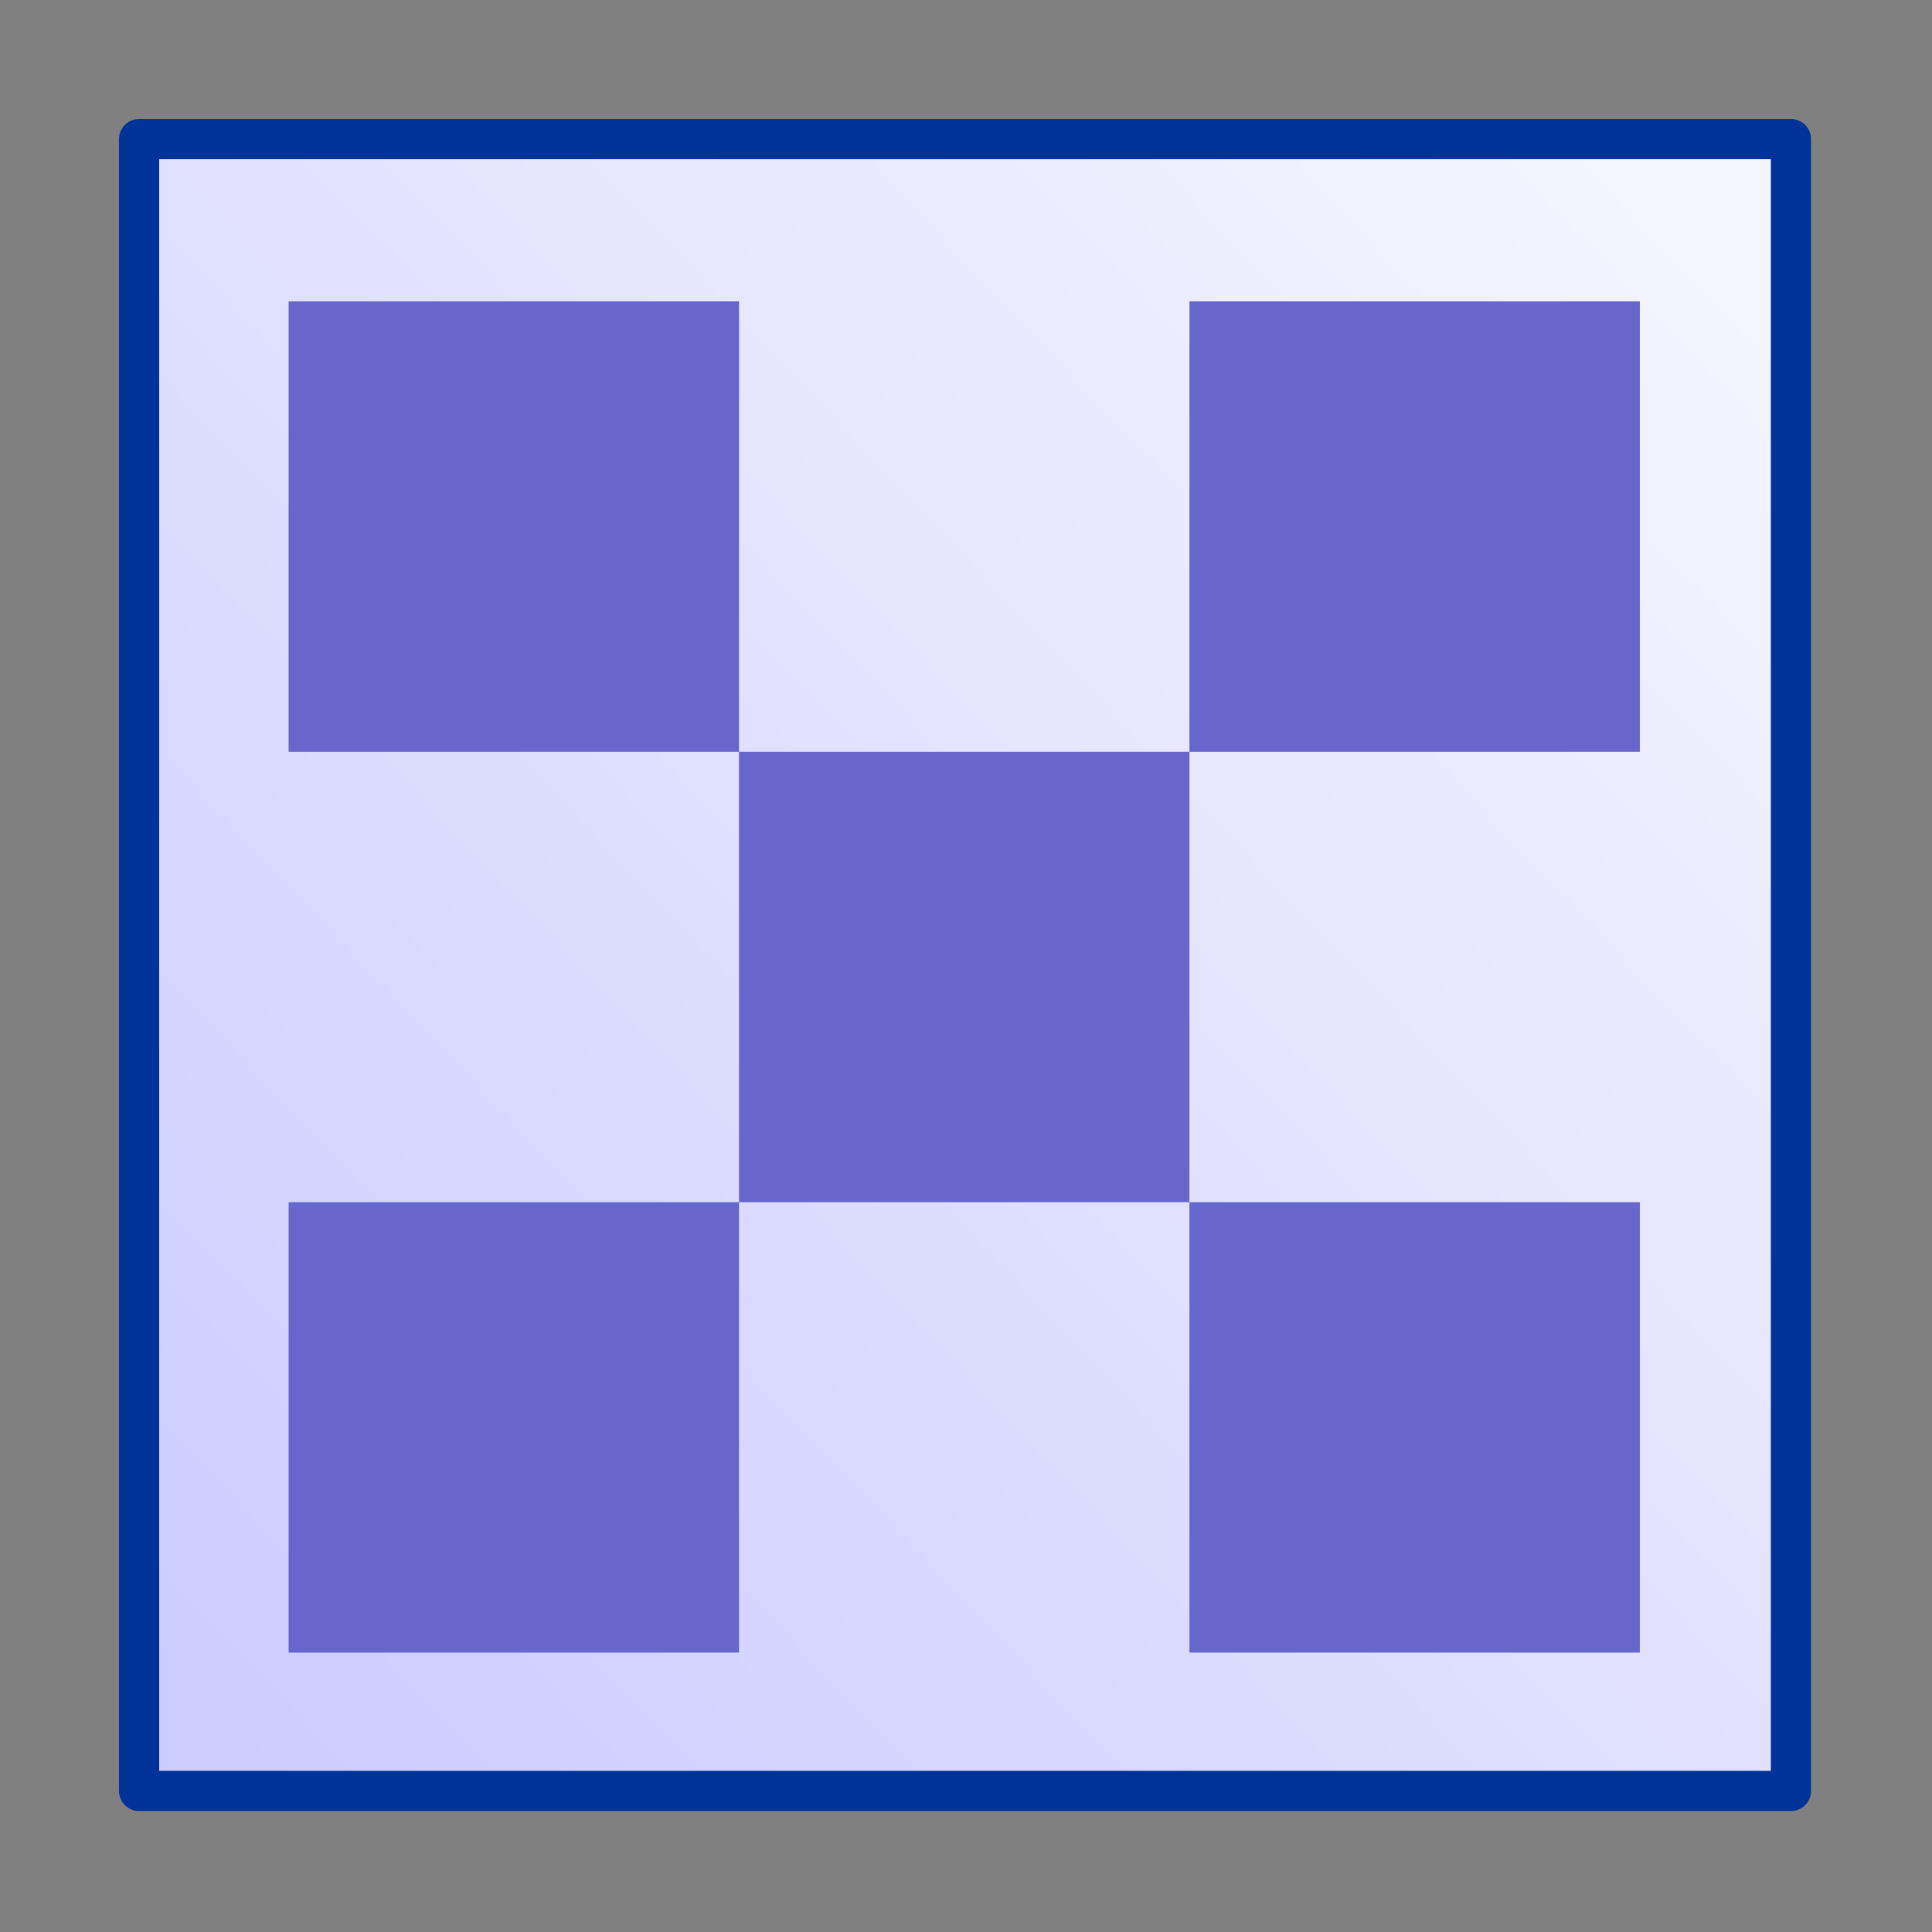 <?xml version="1.0" encoding="UTF-8" standalone="no"?>
<svg
   sodipodi:docname="composite.svg"
   inkscape:version="1.3.2 (1:1.3.2+202311252150+091e20ef0f)"
   version="1.1"
   id="svg2"
   width="48"
   height="48"
   inkscape:export-filename="/media/klapeto/Αρχεία/WindowsXP Theme/Vectors/RASTER/kdenlive-composite.png"
   inkscape:export-xdpi="96"
   inkscape:export-ydpi="96"
   xmlns:inkscape="http://www.inkscape.org/namespaces/inkscape"
   xmlns:sodipodi="http://sodipodi.sourceforge.net/DTD/sodipodi-0.dtd"
   xmlns:xlink="http://www.w3.org/1999/xlink"
   xmlns="http://www.w3.org/2000/svg"
   xmlns:svg="http://www.w3.org/2000/svg"
   xmlns:rdf="http://www.w3.org/1999/02/22-rdf-syntax-ns#"
   xmlns:cc="http://creativecommons.org/ns#"
   xmlns:dc="http://purl.org/dc/elements/1.1/">
  <rect width="100%" height="100%" fill="#808080" stroke="none"/>
  <sodipodi:namedview
     inkscape:bbox-nodes="true"
     inkscape:bbox-paths="true"
     inkscape:snap-nodes="true"
     inkscape:snap-bbox-midpoints="false"
     showguides="false"
     pagecolor="#ffffff"
     bordercolor="#666666"
     borderopacity="1"
     objecttolerance="10"
     gridtolerance="10"
     guidetolerance="10"
     inkscape:pageopacity="0"
     inkscape:pageshadow="2"
     inkscape:window-width="3840"
     inkscape:window-height="2057"
     id="namedview227"
     showgrid="true"
     fit-margin-top="0"
     fit-margin-left="0"
     fit-margin-right="0"
     fit-margin-bottom="0"
     inkscape:zoom="32"
     inkscape:cx="28.265625"
     inkscape:cy="31.71875"
     inkscape:window-x="0"
     inkscape:window-y="0"
     inkscape:window-maximized="1"
     inkscape:current-layer="svg2"
     inkscape:document-rotation="0"
     inkscape:snap-bbox="true"
     inkscape:pagecheckerboard="0"
     inkscape:showpageshadow="2"
     inkscape:deskcolor="#d1d1d1">
    <inkscape:grid
       type="xygrid"
       id="grid958"
       originx="0"
       originy="0"
       spacingy="1"
       spacingx="1"
       units="px"
       visible="true" />
    <inkscape:grid
       type="xygrid"
       id="grid960"
       spacingx="0.5"
       spacingy="0.5"
       originx="0"
       originy="0"
       units="px"
       visible="true" />
  </sodipodi:namedview>
  <defs
     id="defs66">
    <linearGradient
       inkscape:collect="always"
       id="linearGradient7108">
      <stop
         style="stop-color:#ccccff;stop-opacity:1"
         offset="0"
         id="stop7104" />
      <stop
         style="stop-color:#f6f6ff;stop-opacity:1"
         offset="1"
         id="stop7106" />
    </linearGradient>
    <radialGradient
       cx="0"
       cy="0"
       gradientTransform="matrix(0.021,0,0,0.021,14.256,22.4)"
       gradientUnits="userSpaceOnUse"
       id="gradient6-1"
       r="819.2"
       spreadMethod="pad">
      <stop
         offset="0.0"
         stop-color="#99ccff"
         id="stop99" />
      <stop
         offset="1.0"
         stop-color="#0236b0"
         id="stop103-6"
         style="stop-color:#0045e5;stop-opacity:1" />
    </radialGradient>
    <linearGradient
       inkscape:collect="always"
       xlink:href="#linearGradient7108"
       id="linearGradient7110"
       x1="10.344"
       y1="231.435"
       x2="237.444"
       y2="16.761"
       gradientUnits="userSpaceOnUse" />
  </defs>
  <g
     id="g7820"
     transform="matrix(0.171,0,0,0.171,3,3)"
     style="stroke-width:5.841;stroke-dasharray:none">
    <rect
       y="2.665"
       x="2.665"
       height="240"
       width="240"
       id="rect1102-3"
       style="fill:url(#linearGradient7110);fill-opacity:1;fill-rule:evenodd;stroke:#003399;stroke-width:5.841;stroke-linecap:butt;stroke-linejoin:round;stroke-miterlimit:4;stroke-dasharray:none;stroke-dashoffset:0;stroke-opacity:1;stop-color:#b0a6ff" />
    <g
       id="g6901"
       transform="matrix(0.818,0,0,0.818,22.264,22.601)"
       style="fill:#6b6dff;fill-opacity:1;stroke-width:7.137;stroke-dasharray:none">
      <rect
         style="fill:#6666cc;fill-opacity:1;fill-rule:evenodd;stroke:none;stroke-width:7.137;stroke-linejoin:round;stroke-miterlimit:4;stroke-dasharray:none;stroke-dashoffset:0;stroke-opacity:1;stop-color:#000000"
         id="rect4003"
         width="80"
         height="80"
         x="2.599"
         y="4.453" />
      <rect
         style="fill:#6666cc;fill-opacity:1;fill-rule:evenodd;stroke:none;stroke-width:7.137;stroke-linejoin:round;stroke-miterlimit:4;stroke-dasharray:none;stroke-dashoffset:0;stroke-opacity:1;stop-color:#000000"
         id="rect4003-6"
         width="80"
         height="80"
         x="82.599"
         y="84.453" />
      <rect
         style="fill:#6666cc;fill-opacity:1;fill-rule:evenodd;stroke:none;stroke-width:7.137;stroke-linejoin:round;stroke-miterlimit:4;stroke-dasharray:none;stroke-dashoffset:0;stroke-opacity:1;stop-color:#000000"
         id="rect4003-7"
         width="80"
         height="80"
         x="162.599"
         y="4.453" />
      <rect
         style="fill:#6666cc;fill-opacity:1;fill-rule:evenodd;stroke:none;stroke-width:7.137;stroke-linejoin:round;stroke-miterlimit:4;stroke-dasharray:none;stroke-dashoffset:0;stroke-opacity:1;stop-color:#000000"
         id="rect4003-5"
         width="80"
         height="80"
         x="162.599"
         y="164.453" />
      <rect
         style="fill:#6666cc;fill-opacity:1;fill-rule:evenodd;stroke:none;stroke-width:7.137;stroke-linejoin:round;stroke-miterlimit:4;stroke-dasharray:none;stroke-dashoffset:0;stroke-opacity:1;stop-color:#000000"
         id="rect4003-3"
         width="80"
         height="80"
         x="2.599"
         y="164.453" />
    </g>
    <rect
       style="fill:none;fill-opacity:1;fill-rule:evenodd;stroke:none;stroke-width:5.841;stroke-linecap:butt;stroke-linejoin:round;stroke-miterlimit:4;stroke-dasharray:none;stroke-dashoffset:0;stroke-opacity:1;stop-color:#000000"
       id="rect3162"
       width="234.844"
       height="234.844"
       x="2.599"
       y="4.453" />
  </g>
</svg>
